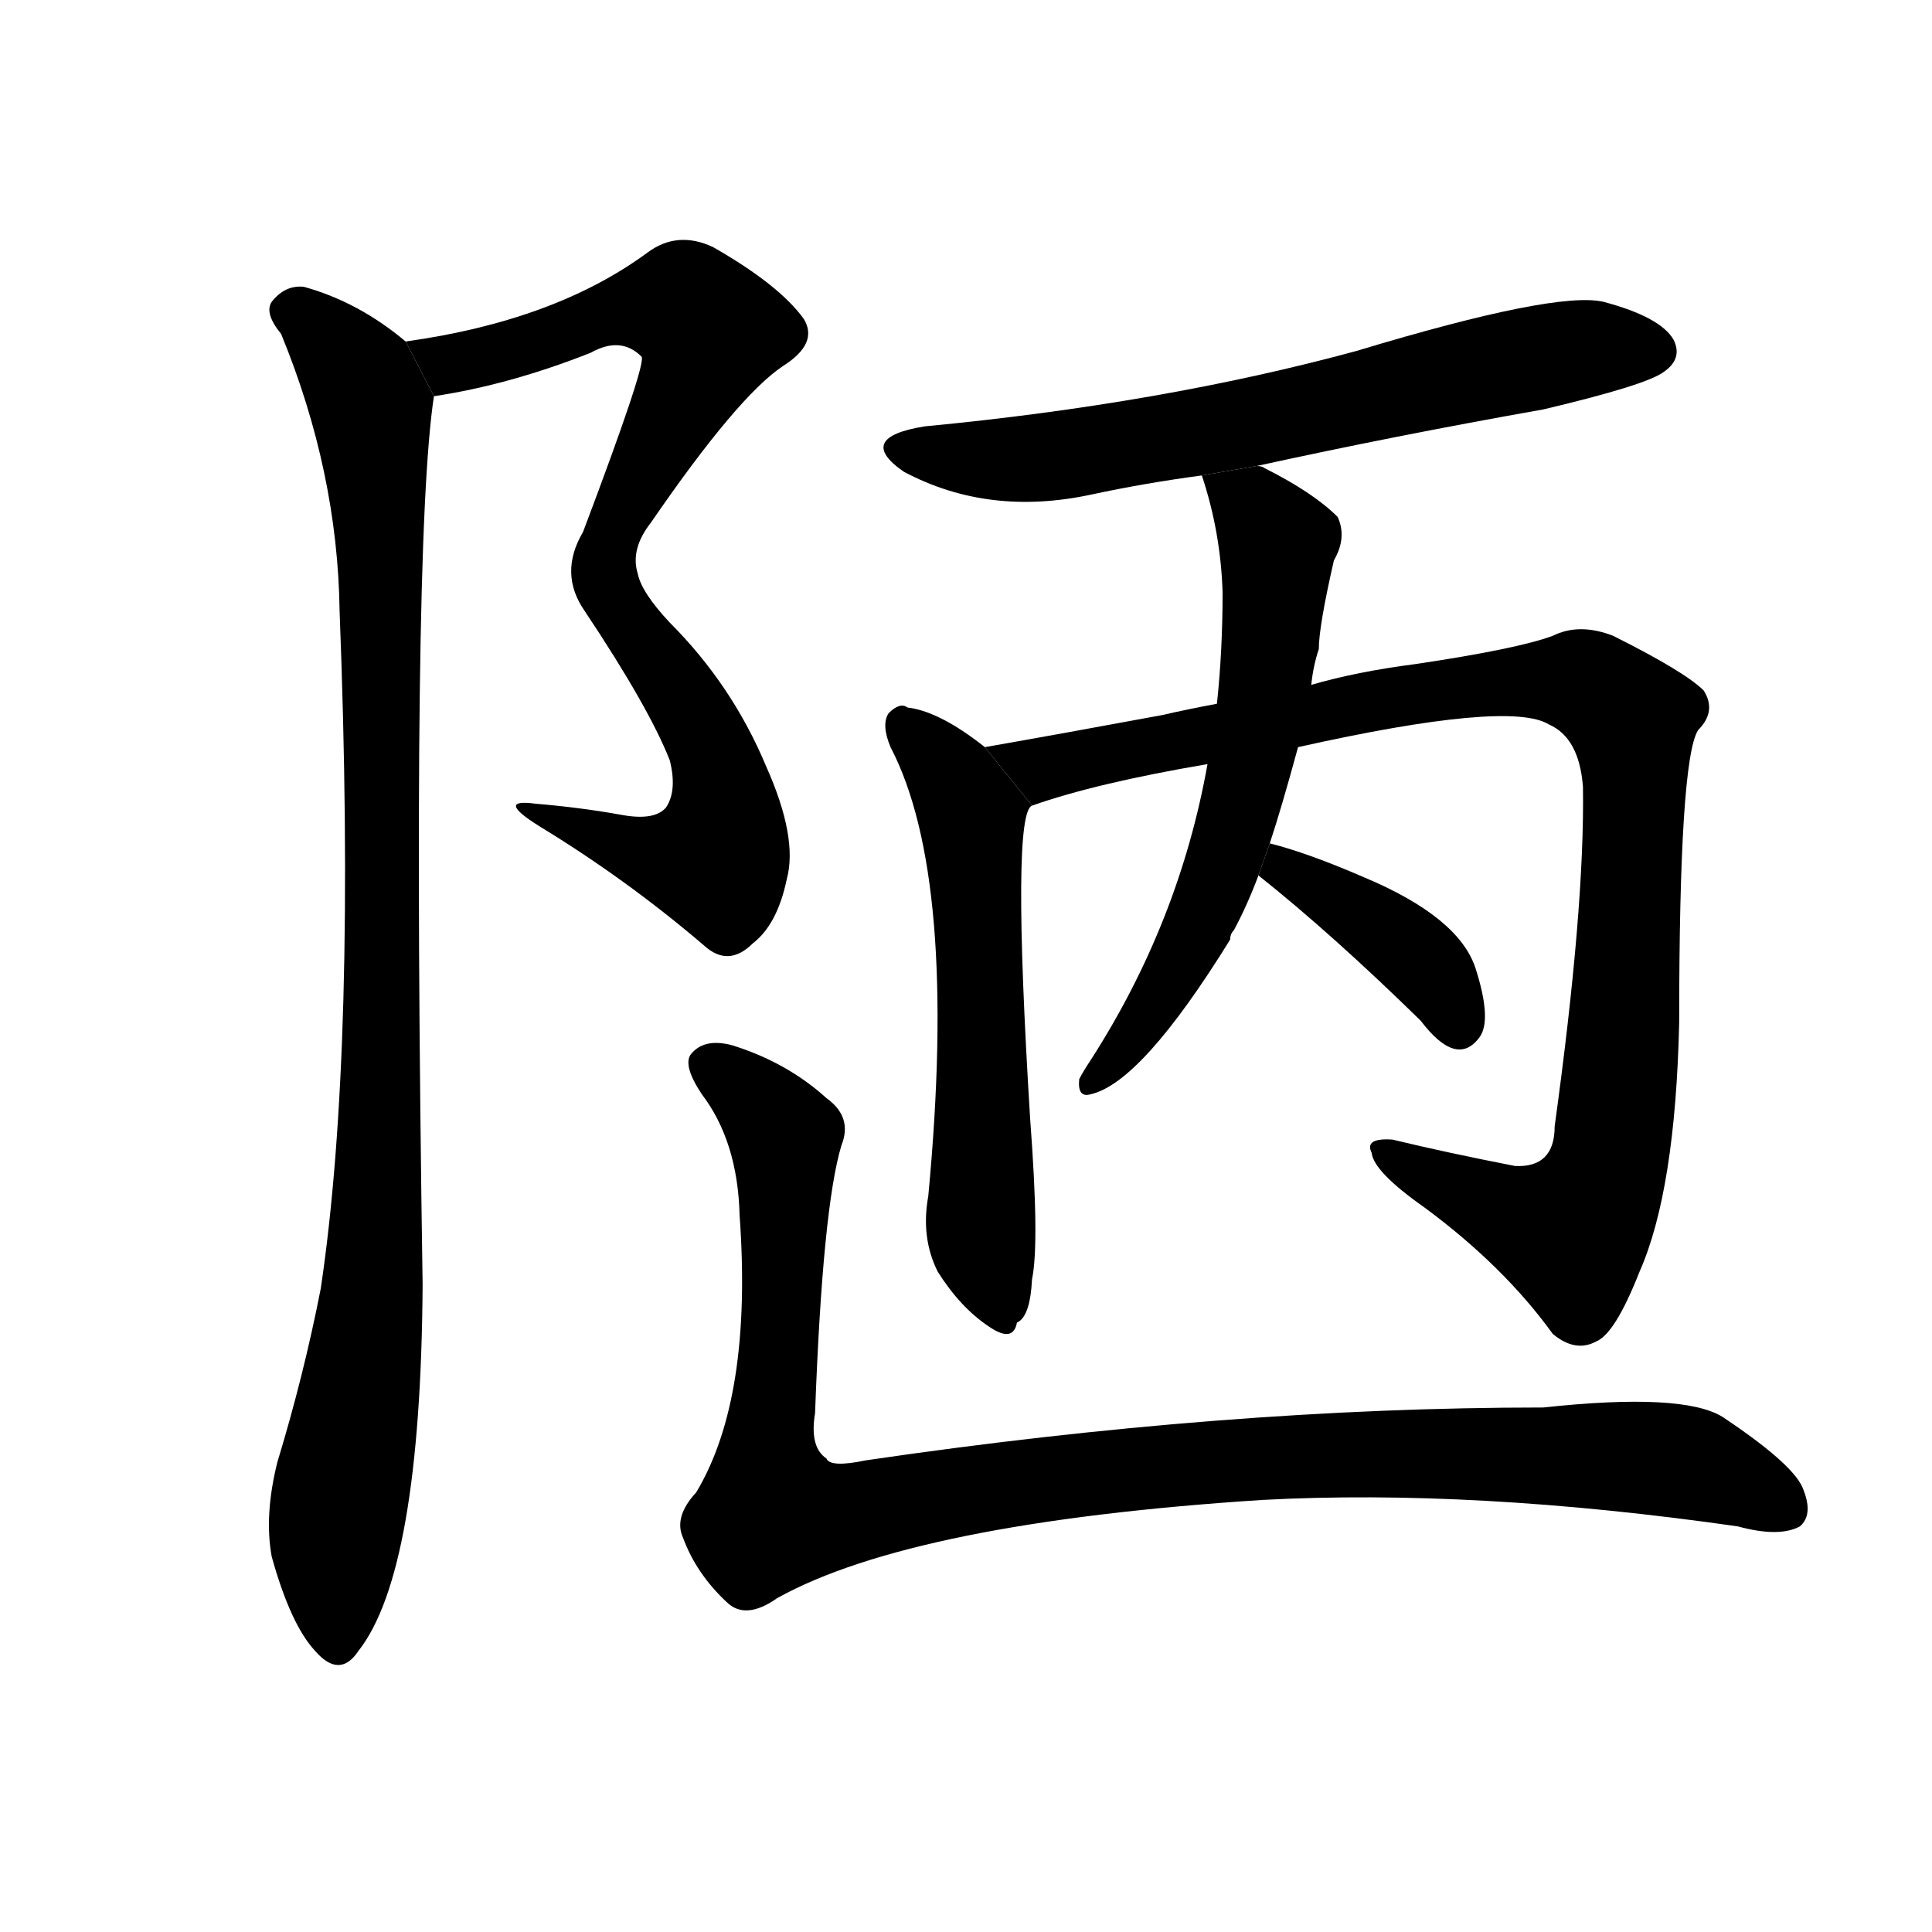 <!-- u964b_lou4_narrow_crude_coarse_ugly -->
<!-- 964B -->
<!--  -->
<!--  -->
<svg viewBox="0 0 1024 1024">
  <g transform="scale(1, -1) translate(0, -900)">
    <path d="M 230 690 Q 270 696 313 713 Q 329 722 340 711 Q 343 708 309 618 Q 296 596 310 576 Q 344 525 355 497 Q 359 481 353 472 Q 347 465 330 468 Q 308 472 284 474 Q 262 477 286 462 Q 332 434 373 399 Q 386 387 399 400 Q 412 410 417 434 Q 423 456 406 494 Q 388 537 355 570 Q 340 586 338 596 Q 334 609 345 623 Q 391 690 415 706 Q 434 718 426 731 Q 413 749 378 769 Q 359 778 343 766 Q 294 730 215 719 L 230 690 Z"></path>
    <path d="M 215 719 Q 190 740 161 748 Q 151 749 144 740 Q 140 734 149 723 Q 179 650 180 576 Q 189 344 170 217 Q 161 171 147 125 Q 140 97 144 75 Q 154 39 167 25 Q 180 10 190 25 Q 223 67 224 219 Q 218 612 230 690 L 215 719 Z"></path>
    <path d="M 666 653 Q 739 669 818 683 Q 873 696 882 703 Q 892 710 887 720 Q 880 732 850 740 Q 825 746 719 714 Q 616 686 490 674 Q 453 668 479 650 Q 524 626 579 638 Q 607 644 637 648 L 666 653 Z"></path>
    <path d="M 522 504 Q 498 523 481 525 Q 477 528 471 522 Q 467 516 472 504 Q 508 435 492 266 Q 488 244 497 226 Q 509 207 524 197 Q 537 188 539 199 Q 546 202 547 222 Q 551 241 546 307 Q 536 469 547 473 L 522 504 Z"></path>
    <path d="M 688 504 Q 800 529 821 516 Q 837 509 839 483 Q 840 419 824 303 Q 824 281 803 282 Q 767 289 738 296 Q 723 297 727 289 Q 728 279 755 260 Q 797 229 823 193 Q 835 183 846 189 Q 856 193 869 226 Q 888 269 890 358 Q 890 497 900 513 Q 910 523 903 534 Q 893 544 855 563 Q 837 570 823 563 Q 804 556 750 548 Q 719 544 695 537 L 645 527 Q 629 524 616 521 Q 562 511 522 504 L 547 473 Q 581 485 640 495 L 688 504 Z"></path>
    <path d="M 673 453 Q 679 471 688 504 L 695 537 Q 696 547 699 556 Q 699 568 707 603 Q 714 615 709 626 Q 696 639 670 652 Q 669 653 666 653 L 637 648 Q 647 618 648 586 Q 648 555 645 527 L 640 495 Q 625 411 578 338 Q 574 332 572 328 Q 571 318 578 320 Q 605 326 652 402 Q 652 405 654 407 Q 661 420 667 436 L 673 453 Z"></path>
    <path d="M 667 436 Q 706 405 753 359 Q 772 334 784 350 Q 791 359 782 387 Q 773 414 723 435 Q 693 448 673 453 L 667 436 Z"></path>
    <path d="M 446 293 Q 452 308 438 318 Q 417 337 388 346 Q 373 350 366 341 Q 362 335 372 320 Q 391 295 392 256 Q 399 159 369 109 Q 357 96 362 85 Q 369 66 385 51 Q 395 41 412 53 Q 484 93 669 105 Q 781 111 921 91 Q 943 85 954 91 Q 961 97 956 110 Q 952 123 913 149 Q 892 162 818 154 Q 650 154 459 126 Q 440 122 438 127 Q 429 133 432 151 Q 436 260 446 293 Z"></path>
  </g>
</svg>
